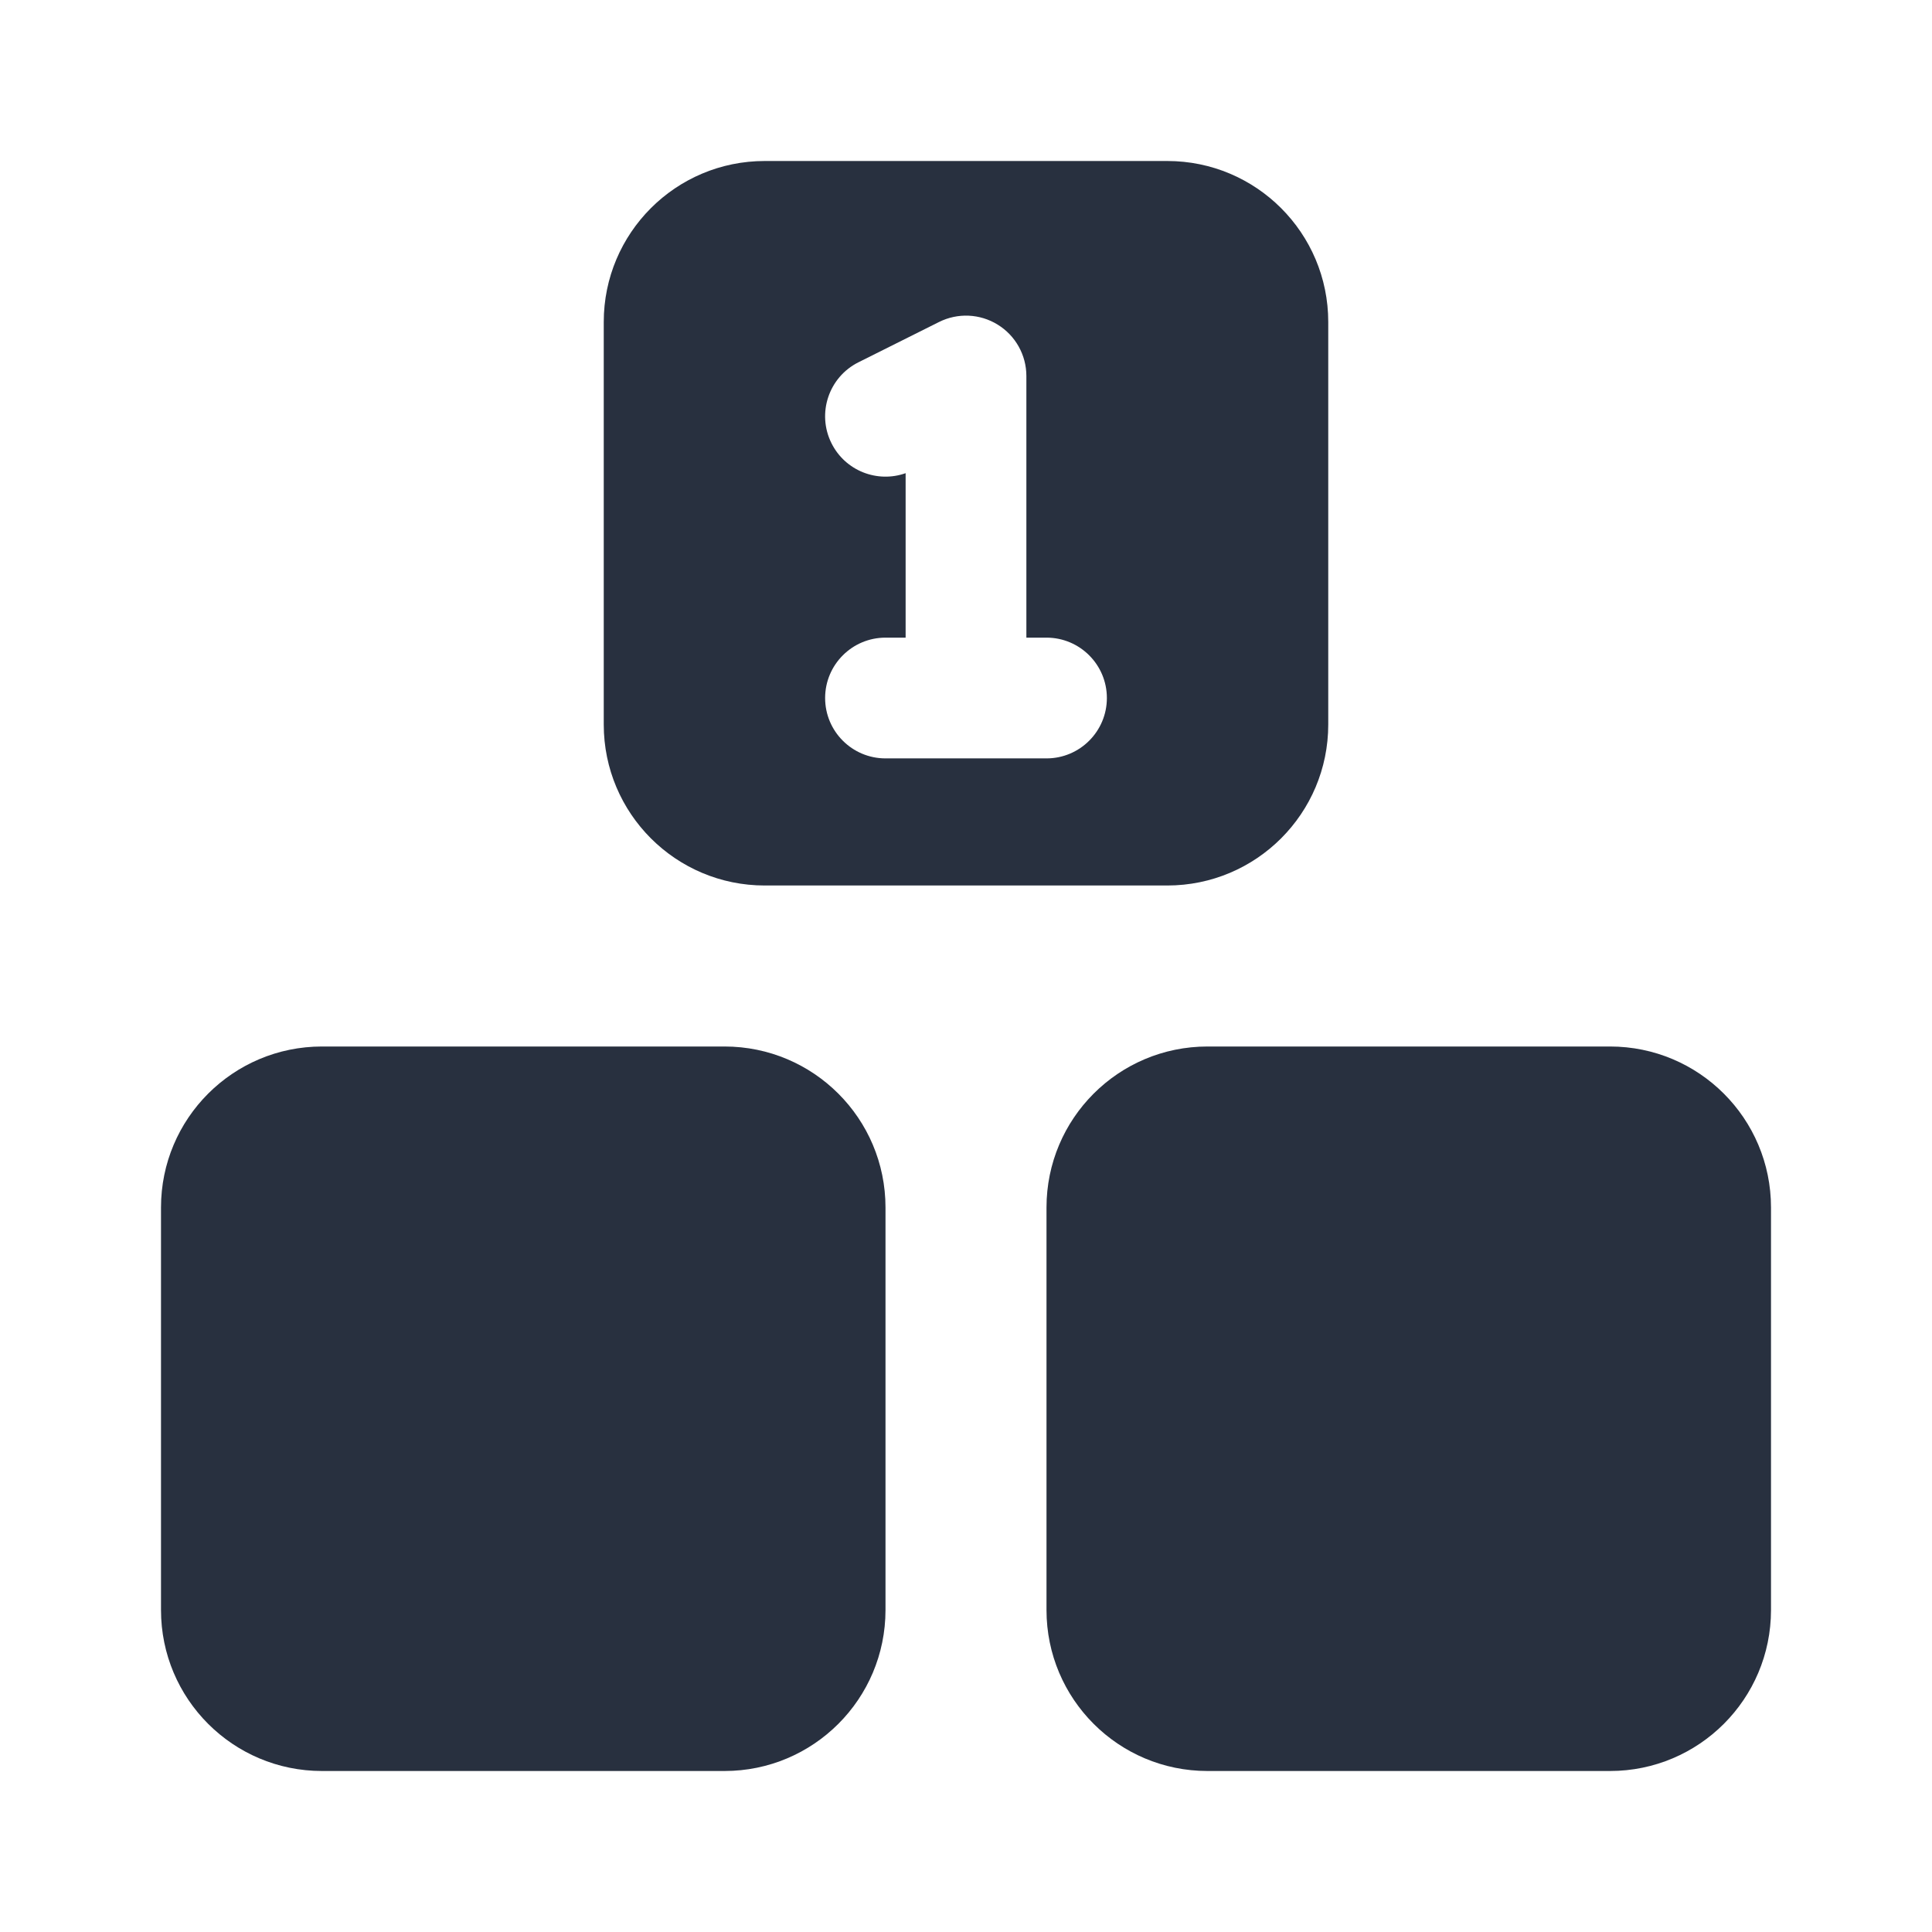 <svg width="24" height="24" viewBox="0 0 24 24" fill="none" xmlns="http://www.w3.org/2000/svg">
<path fill-rule="evenodd" clip-rule="evenodd" d="M7.5 4C7.5 2.895 8.395 2 9.5 2H14.5C15.605 2 16.5 2.895 16.5 4V9C16.5 10.105 15.605 11 14.5 11H9.5C8.395 11 7.5 10.105 7.5 9V4ZM12.394 4.033C12.615 4.169 12.75 4.411 12.75 4.671V7.921H13C13.414 7.921 13.75 8.257 13.75 8.671C13.75 9.085 13.414 9.421 13 9.421H11C10.586 9.421 10.25 9.085 10.25 8.671C10.25 8.257 10.586 7.921 11 7.921H11.25V5.878C10.898 6.003 10.5 5.849 10.329 5.506C10.144 5.136 10.294 4.685 10.665 4.5L11.665 4C11.897 3.884 12.173 3.896 12.394 4.033ZM2 15C2 13.895 2.895 13 4 13H9C10.105 13 11 13.895 11 15V20C11 21.105 10.105 22 9 22H4C2.895 22 2 21.105 2 20V15ZM13 15C13 13.895 13.895 13 15 13H20C21.105 13 22 13.895 22 15V20C22 21.105 21.105 22 20 22H15C13.895 22 13 21.105 13 20V15Z" fill="#28303F"/>
</svg>
